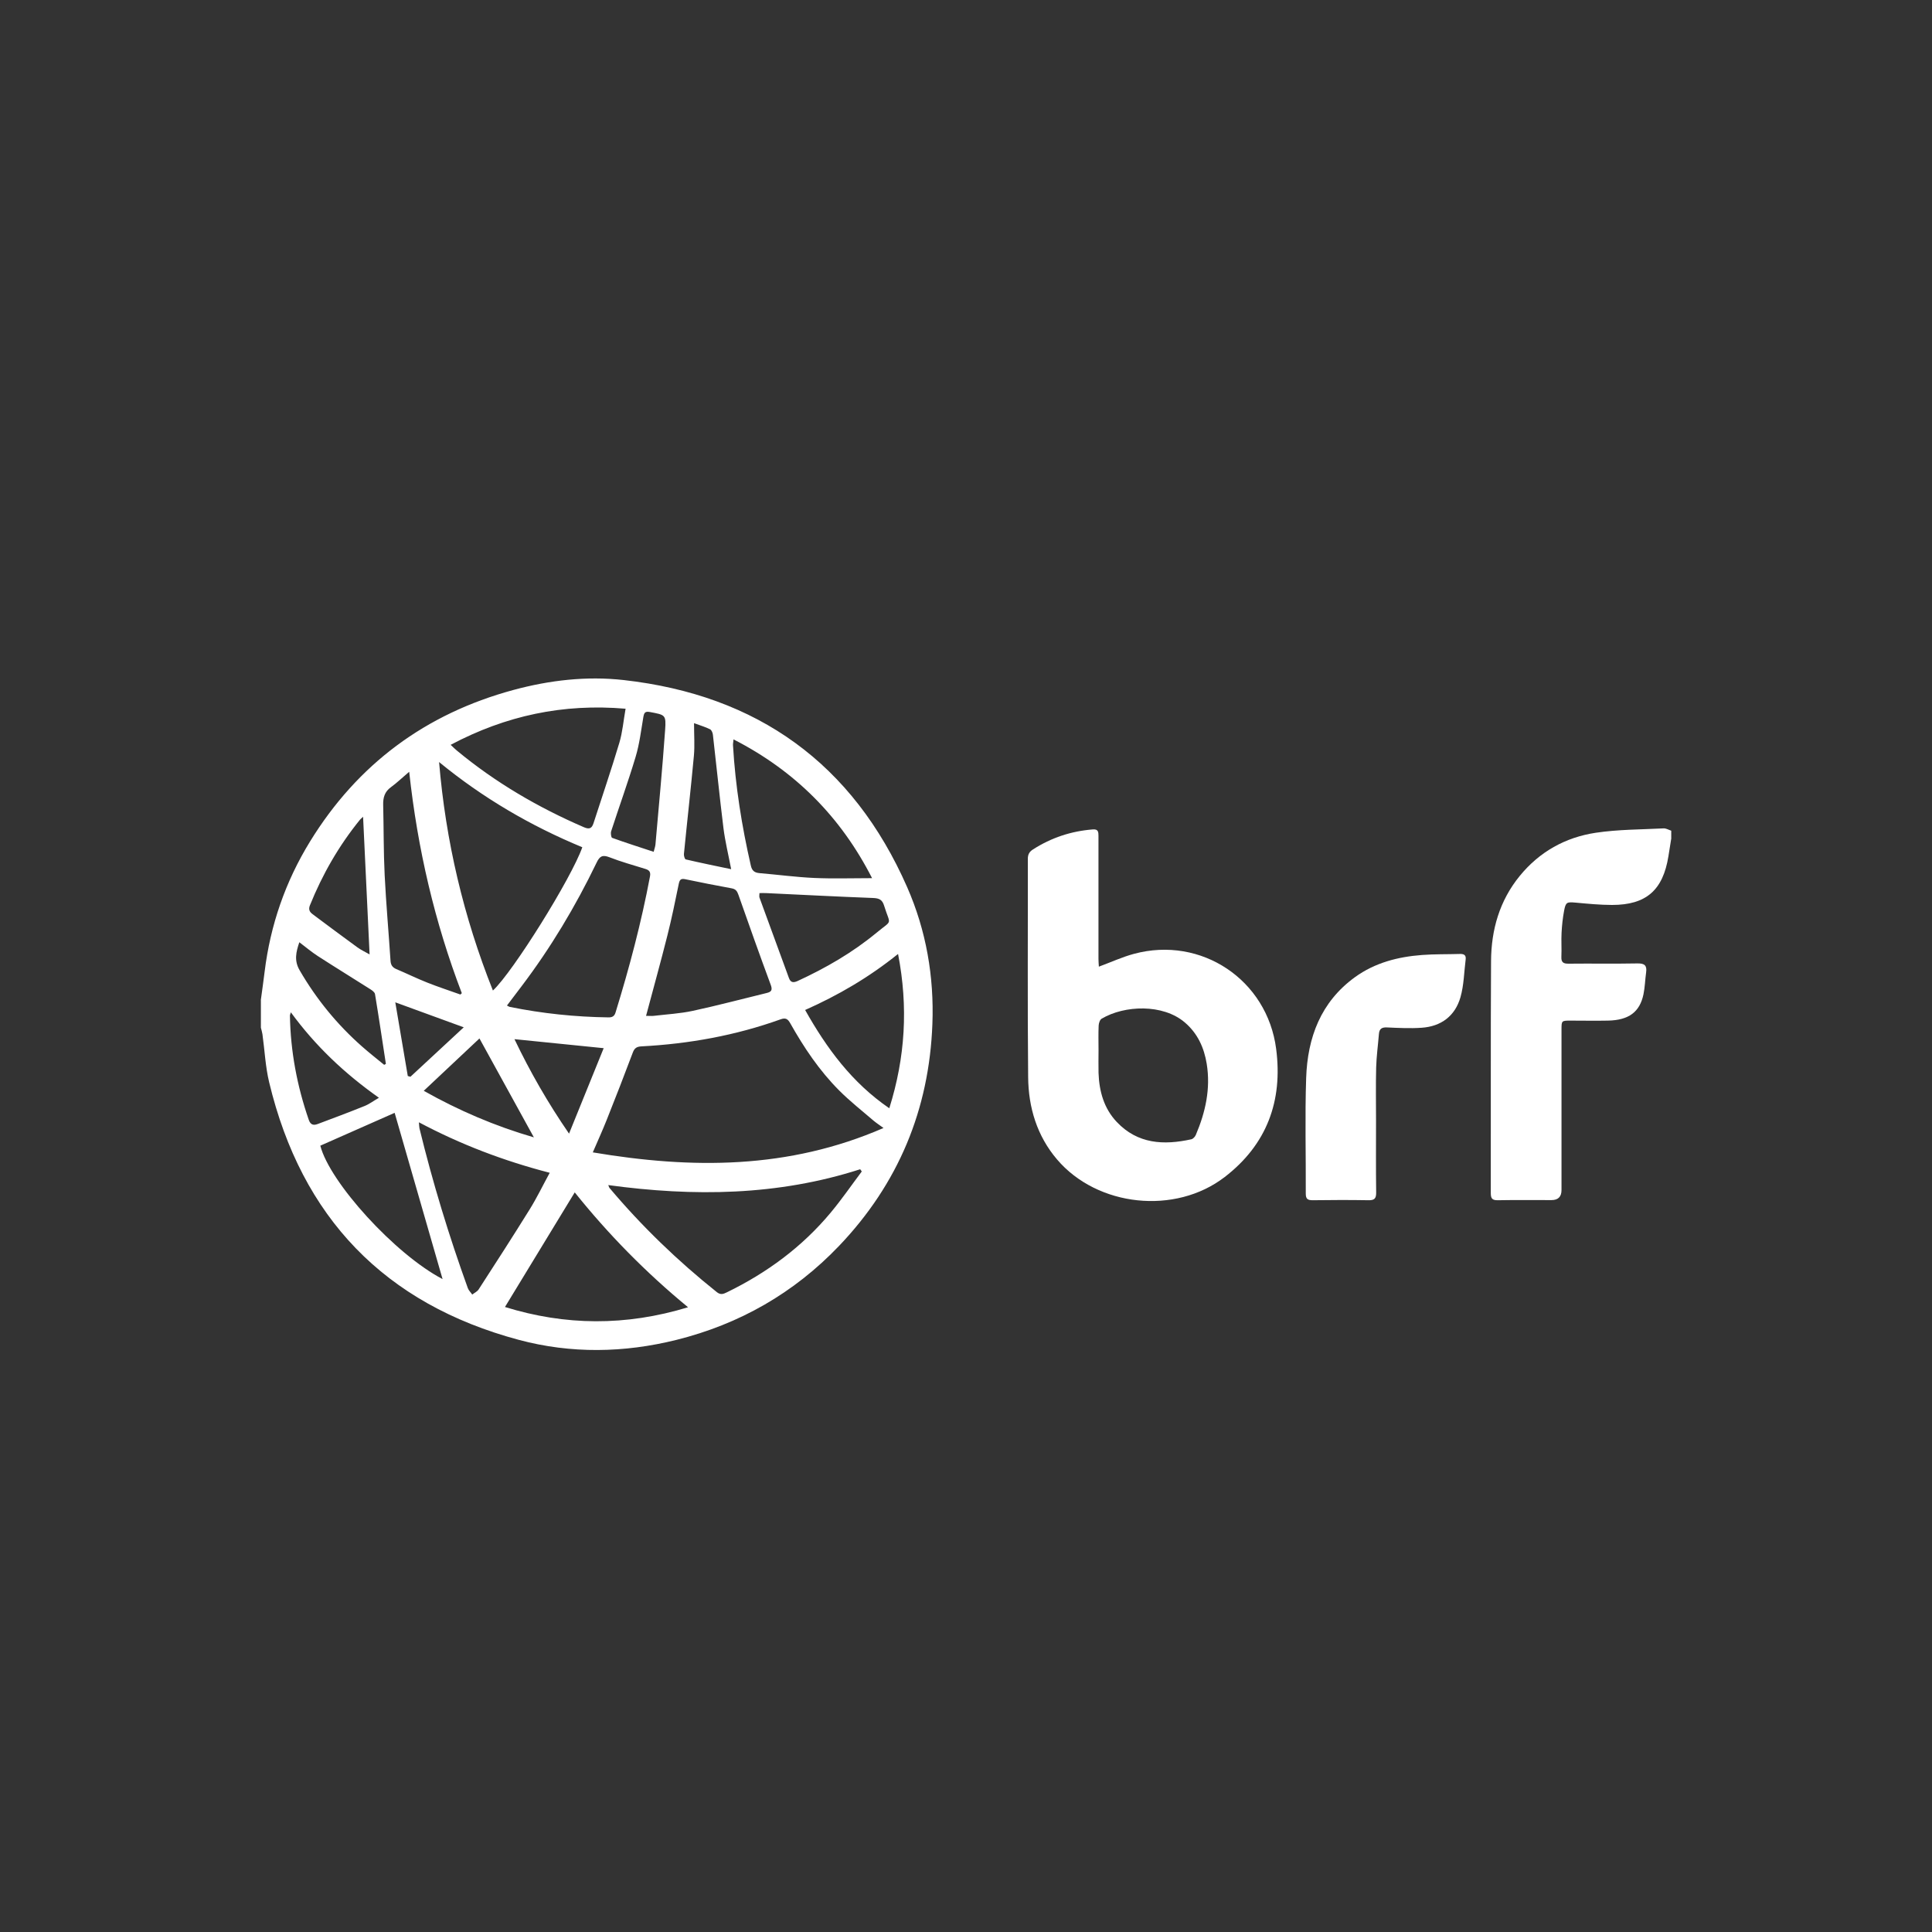 <?xml version="1.0" encoding="UTF-8"?>
<svg id="Camada_9" data-name="Camada 9" xmlns="http://www.w3.org/2000/svg" viewBox="0 0 300 300">
  <rect x="0" y="0" width="300" height="300" fill="#333333" stroke="none"/>
  <defs>
    <style>
      .cls-1 {
        fill: #fff;
        stroke-width: 0px;
      }
    </style>
  </defs>
  <path class="cls-1" d="M40.5,155.3c.2-1.47.41-2.94.59-4.41.89-7.25,3.23-14,7.05-20.22,7.39-12.02,17.95-19.84,31.57-23.53,5.62-1.52,11.38-2.19,17.15-1.54,20.75,2.33,35.57,12.97,44,32.15,2.96,6.74,4.2,13.91,3.92,21.27-.5,13.28-5.29,24.8-14.49,34.44-7,7.33-15.47,12.16-25.27,14.6-8.13,2.02-16.33,2.16-24.43,0-20.87-5.58-33.76-19.02-38.79-39.98-.59-2.44-.7-5-1.05-7.5-.05-.34-.16-.67-.24-1,0-1.43,0-2.85,0-4.28ZM137.2,175.16c-.71-.52-1.15-.8-1.55-1.14-1.8-1.55-3.69-3.03-5.36-4.71-3.06-3.07-5.46-6.65-7.58-10.42-.38-.67-.71-.89-1.5-.61-6.99,2.51-14.21,3.81-21.62,4.2-.69.04-1.06.25-1.32.94-1.31,3.5-2.67,6.98-4.05,10.45-.65,1.64-1.38,3.24-2.17,5.07,15.38,2.59,30.35,2.65,45.15-3.79ZM90.42,131.56c-8.07-3.34-15.49-7.69-22.24-13.23,1.03,12.28,3.8,24.04,8.36,35.48,3.13-2.91,12.2-17.46,13.88-22.25ZM133.82,181.91c-.08-.12-.17-.23-.25-.35-12.79,4.12-25.85,4.27-39.12,2.46.13.3.14.38.18.43,5.02,5.96,10.6,11.34,16.69,16.2.58.46,1.02.28,1.55.02,6.23-3.03,11.7-7.06,16.14-12.4,1.7-2.04,3.21-4.24,4.81-6.37ZM69.98,115.66c.43.4.67.65.94.87,5.99,4.97,12.64,8.85,19.77,11.93.85.36,1.22.16,1.48-.66,1.34-4.16,2.76-8.3,4.01-12.49.49-1.65.63-3.4.96-5.26-9.7-.83-18.58,1.06-27.17,5.61ZM78.72,156.14c.25.13.34.19.43.21,5.07,1.03,10.19,1.56,15.37,1.63.62,0,.91-.24,1.07-.79,2.14-6.94,4-13.96,5.34-21.1.15-.79-.2-1.01-.8-1.19-1.83-.57-3.69-1.08-5.48-1.78-1.08-.42-1.52-.2-2.01.83-3.27,6.78-7.12,13.22-11.67,19.22-.73.96-1.46,1.92-2.25,2.97ZM89.24,185.16c-3.67,6.02-7.23,11.86-10.83,17.79,9.36,2.9,18.74,2.99,28.43.04-6.62-5.45-12.4-11.36-17.59-17.83ZM100.32,157.74c.44,0,.82.04,1.2,0,2.02-.24,4.06-.35,6.03-.77,3.86-.83,7.67-1.85,11.51-2.78.76-.18.91-.49.61-1.29-1.72-4.64-3.37-9.29-5.01-13.96-.2-.57-.42-.89-1.05-1-2.42-.44-4.83-.92-7.23-1.42-.66-.14-.85.1-.98.72-.55,2.69-1.1,5.38-1.77,8.03-1.03,4.1-2.17,8.18-3.31,12.47ZM135.42,136.37c-4.87-9.54-11.95-16.66-21.52-21.56-.04.46-.1.7-.08.93.37,6.31,1.36,12.52,2.77,18.67.18.81.58,1.1,1.35,1.17,2.84.24,5.66.62,8.5.75,2.91.13,5.82.03,8.97.03ZM65.05,174.28c.04.43.03.68.08.91,2.05,8.41,4.57,16.68,7.51,24.82.13.37.46.67.69,1.01.34-.27.78-.46,1-.81,2.67-4.12,5.33-8.25,7.92-12.42,1.1-1.77,2.01-3.66,3.11-5.68-7.13-1.85-13.82-4.39-20.31-7.84ZM63.54,119.84c-1.1.93-1.91,1.72-2.82,2.38-.99.71-1.25,1.62-1.22,2.77.09,3.63.05,7.26.23,10.89.22,4.44.62,8.87.91,13.31.04.64.29,1.03.9,1.29,1.61.68,3.17,1.45,4.79,2.09,1.7.68,3.44,1.24,5.16,1.86.07-.07.14-.14.22-.21-4.2-10.99-6.86-22.35-8.17-34.37ZM68.72,198.61c-2.51-8.7-5-17.36-7.44-25.81-3.83,1.69-7.67,3.39-11.54,5.1,1.44,5.68,11.61,16.87,18.99,20.72ZM139.45,148.13c-4.54,3.65-9.28,6.41-14.43,8.7,3.35,5.95,7.26,11.28,13.07,15.26,2.48-7.9,2.96-15.72,1.36-23.96ZM117.93,138.68c0,.28-.06.51,0,.69,1.52,4.17,3.05,8.34,4.58,12.51.26.71.7.74,1.34.45,4.38-2.02,8.53-4.41,12.25-7.49,2.57-2.12,2.16-1.05,1.18-4.22-.28-.92-.77-1.14-1.69-1.18-5.54-.21-11.08-.5-16.61-.76-.34-.02-.69,0-1.06,0ZM56.38,126.83c-.23.21-.37.32-.48.45-3.28,4.04-5.84,8.49-7.78,13.31-.25.63-.05,1.01.43,1.37,2.31,1.72,4.61,3.45,6.94,5.14.58.42,1.24.72,1.9,1.1-.34-7.18-.67-14.19-1.01-21.37ZM74.45,161.25c-2.82,2.65-5.68,5.34-8.65,8.13,5.43,3.06,11.07,5.48,17.1,7.23-2.88-5.24-5.67-10.3-8.45-15.36ZM101.5,132.27c.12-.48.25-.81.28-1.15.52-5.92,1.08-11.84,1.5-17.77.17-2.37.02-2.34-2.37-2.79-.76-.14-.89.13-1.01.78-.35,2.07-.6,4.18-1.2,6.18-1.16,3.88-2.55,7.7-3.8,11.56-.1.3,0,.96.15,1.02,2.1.76,4.22,1.43,6.45,2.17ZM45.16,157.2c-.1.35-.14.41-.14.48.09,5.57,1.11,10.96,2.93,16.22.28.8.76.87,1.4.63,2.43-.91,4.86-1.82,7.26-2.79.73-.29,1.38-.79,2.23-1.28-5.31-3.75-9.84-8.02-13.67-13.26ZM59.65,165.35c.09-.05.18-.1.27-.15-.56-3.62-1.09-7.23-1.69-10.84-.05-.3-.46-.59-.77-.78-2.7-1.72-5.43-3.39-8.12-5.13-.97-.63-1.86-1.38-2.86-2.14-.52,1.55-.83,2.85.05,4.36,2.6,4.48,5.82,8.42,9.7,11.84,1.11.98,2.28,1.9,3.43,2.84ZM79.89,161.37c2.42,5.05,5.15,9.83,8.47,14.66,1.87-4.61,3.63-8.94,5.38-13.27-4.68-.47-9.19-.93-13.85-1.4ZM113.54,134.99c-.45-2.33-.94-4.34-1.2-6.38-.6-4.83-1.08-9.67-1.64-14.51-.03-.3-.2-.73-.43-.85-.67-.34-1.41-.56-2.5-.96,0,1.88.12,3.47-.02,5.04-.47,5.1-1.05,10.18-1.55,15.27-.03.28.13.82.29.85,2.27.53,4.56,1,7.06,1.52ZM72.01,159.52c-3.66-1.33-7.03-2.57-10.63-3.88.67,3.96,1.3,7.7,1.94,11.44.14.04.27.08.41.12,2.72-2.52,5.44-5.04,8.28-7.68Z"/>
  <path class="cls-1" d="M259.5,130.27c-.14.9-.29,1.8-.43,2.7-.85,5.26-3.45,7.55-8.75,7.55-1.88,0-3.77-.19-5.65-.36-1.37-.12-1.54-.09-1.8,1.27-.21,1.12-.33,2.25-.39,3.39-.07,1.24.03,2.5-.03,3.74-.04.87.3,1.09,1.12,1.08,3.56-.04,7.13.03,10.69-.04,1.1-.02,1.5.31,1.35,1.39-.16,1.13-.18,2.28-.41,3.39-.57,2.77-2.29,4.04-5.53,4.1-1.92.04-3.85,0-5.77,0-1.42,0-1.43,0-1.43,1.39,0,8.31,0,16.61,0,24.92q0,1.56-1.56,1.56c-2.78,0-5.56-.03-8.34.02-.85.01-1.08-.26-1.08-1.1.02-12.01-.03-24.02.04-36.04.03-4.85,1.31-9.36,4.45-13.21,3.07-3.76,7.09-6,11.81-6.71,3.47-.52,7.02-.5,10.53-.68.39-.02.79.23,1.19.36v1.28Z"/>
  <path class="cls-1" d="M170.64,150.1c1.92-.71,3.65-1.51,5.45-1.99,10.44-2.81,20.68,4.03,22.07,14.76,1.05,8.08-1.44,14.85-7.98,19.89-7.68,5.92-19.77,4.65-26.05-2.73-3.1-3.64-4.44-8.06-4.48-12.76-.11-11.29-.03-22.59-.05-33.89,0-.7.23-1.12.8-1.48,2.85-1.83,5.95-2.85,9.32-3.11.81-.06.85.41.85,1,0,2.99,0,5.99,0,8.98,0,3.39,0,6.77,0,10.16,0,.38.04.76.06,1.17ZM170.58,163.08c0,1.17-.03,2.35,0,3.52.1,2.85.83,5.51,2.84,7.63,3.25,3.42,7.29,3.62,11.56,2.68.28-.06.59-.4.71-.69,1.5-3.53,2.31-7.17,1.69-11.02-.41-2.53-1.42-4.75-3.42-6.45-3.4-2.89-9.34-2.67-12.89-.57-.28.16-.45.69-.47,1.06-.06,1.28-.02,2.56-.02,3.84Z"/>
  <path class="cls-1" d="M213.67,173.96c0,3.74-.03,7.48.02,11.22.01.96-.3,1.21-1.22,1.19-2.88-.05-5.77-.04-8.66,0-.78,0-1.05-.22-1.05-1.03.03-5.98-.14-11.98.06-17.95.21-6.27,2.26-11.8,7.58-15.66,3.1-2.24,6.67-3.16,10.41-3.44,1.95-.15,3.91-.1,5.87-.16.6-.02.99.14.91.83-.25,1.97-.27,4-.81,5.89-.84,2.92-3,4.54-6.05,4.74-1.77.12-3.56.03-5.33-.05-.81-.04-1.21.18-1.28,1-.14,1.74-.38,3.47-.43,5.21-.07,2.74-.02,5.49-.02,8.23Z"/>
</svg>